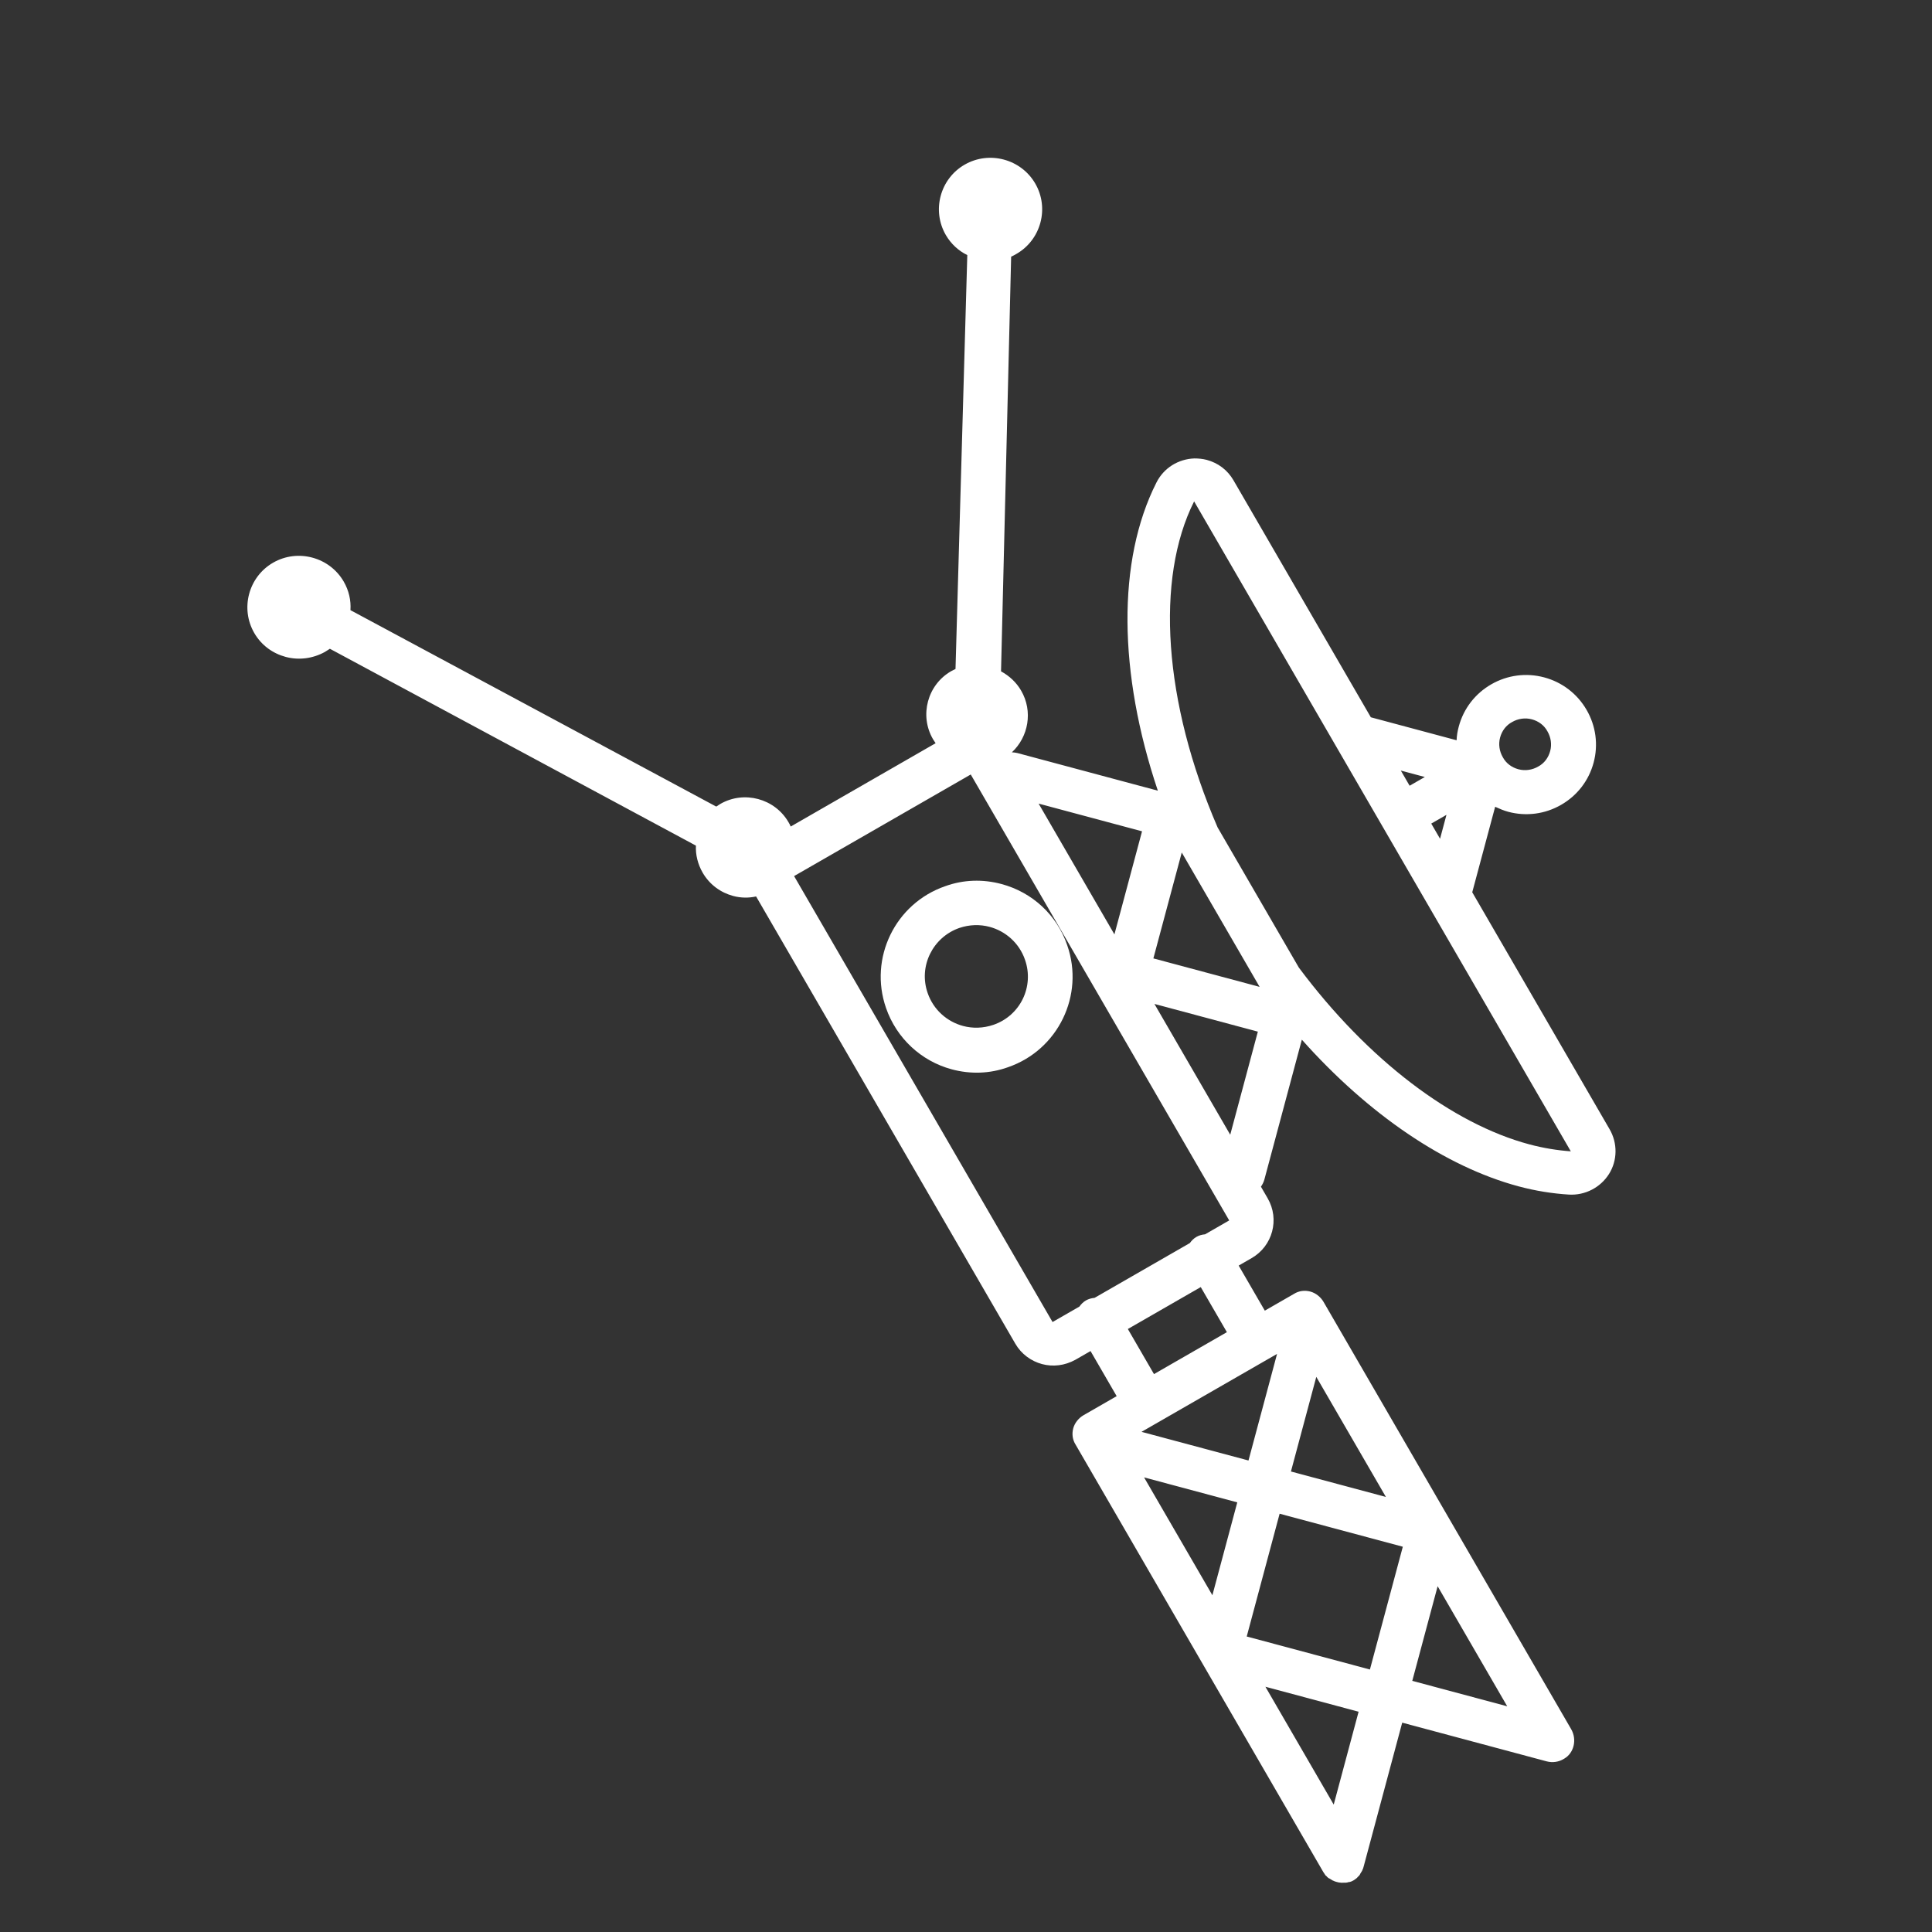 <?xml version="1.0" encoding="UTF-8"?>
<svg width="180px" height="180px" viewBox="0 0 180 180" version="1.1" xmlns="http://www.w3.org/2000/svg" xmlns:xlink="http://www.w3.org/1999/xlink">
    <rect x="0" y="0" width="180" height="180" fill="#333333" stroke="none"/>
    <title>Group 2</title>
    <g id="Page-1" stroke="none" stroke-width="1" fill="none" fill-rule="evenodd">
        <g id="Group-2" transform="translate(-0.001, 0.001)" fill="#FFFFFF" fill-rule="nonzero">
            <path d="M162.857,144.079 L130.275,111.604 C129.9,111.231 129.355,110.994 128.845,110.994 C128.3,110.994 127.789,111.197 127.415,111.604 L125.202,113.81 L121.763,110.383 L122.75,109.399 C124.35,107.804 124.35,105.225 122.75,103.63 L121.865,102.748 C121.933,102.544 122.001,102.307 122.001,102.035 L122.001,88.53 C129.798,93.654 137.969,96.504 145.051,96.504 C146.685,96.504 148.285,96.334 149.783,96.029 C151.247,95.723 152.439,94.638 152.881,93.212 C153.324,91.787 152.915,90.226 151.86,89.174 L133.781,71.156 L133.781,62.91 C134.19,62.978 134.633,63.046 135.075,63.046 C136.811,63.046 138.446,62.367 139.671,61.145 C140.897,59.924 141.578,58.295 141.578,56.564 C141.578,54.834 140.897,53.205 139.671,51.983 C138.446,50.762 136.811,50.083 135.075,50.083 C133.339,50.083 131.705,50.762 130.479,51.983 C129.253,53.205 128.572,54.834 128.572,56.564 C128.572,57.005 128.606,57.413 128.708,57.854 L120.435,57.854 L102.356,39.835 C101.573,39.055 100.552,38.647 99.462,38.647 C99.088,38.647 98.679,38.715 98.305,38.817 C96.875,39.258 95.785,40.412 95.479,41.905 C93.811,49.879 96.637,59.958 103.037,69.595 L89.487,69.595 C89.317,69.595 89.146,69.629 88.976,69.663 C90.1,67.864 89.895,65.455 88.329,63.894 C87.682,63.249 86.899,62.842 86.048,62.638 L76.958,25.074 C77.094,24.972 77.23,24.836 77.366,24.701 C79.239,22.834 79.239,19.78 77.366,17.914 C75.494,16.048 72.43,16.048 70.557,17.914 C68.684,19.78 68.684,22.834 70.557,24.701 C71.238,25.379 72.089,25.82 72.974,25.99 L81.894,63.521 C81.792,63.622 81.656,63.724 81.554,63.826 C79.75,65.624 79.75,68.577 81.554,70.375 C81.656,70.477 81.792,70.579 81.894,70.681 L70.863,81.675 C70.761,81.539 70.659,81.437 70.557,81.336 C68.753,79.537 65.79,79.537 63.986,81.336 C63.884,81.437 63.782,81.573 63.68,81.675 L26.024,72.818 C25.854,71.936 25.411,71.088 24.73,70.409 C22.858,68.543 19.794,68.543 17.921,70.409 C16.049,72.275 16.049,75.329 17.921,77.196 C18.874,78.146 20.1,78.587 21.326,78.587 C22.551,78.587 23.777,78.112 24.73,77.196 C24.867,77.06 24.969,76.924 25.105,76.789 L62.794,85.679 C62.965,86.494 63.407,87.308 64.054,87.953 C64.973,88.869 66.165,89.31 67.357,89.31 C68.072,89.31 68.787,89.14 69.433,88.801 L69.536,88.903 L103.548,122.802 C104.331,123.583 105.387,123.99 106.442,123.99 C107.497,123.99 108.519,123.583 109.336,122.802 L110.494,121.649 L113.932,125.076 L111.413,127.587 C111.038,127.96 110.8,128.503 110.8,129.012 C110.8,129.555 111.004,130.064 111.413,130.437 L143.995,162.912 C144.097,163.014 144.2,163.081 144.302,163.183 L144.336,163.183 C144.438,163.251 144.54,163.319 144.676,163.353 L144.71,163.353 C144.812,163.387 144.949,163.421 145.051,163.455 L145.085,163.455 C145.221,163.489 145.323,163.489 145.459,163.489 C145.595,163.489 145.698,163.489 145.834,163.455 L145.868,163.455 C146.004,163.421 146.106,163.387 146.208,163.353 L146.242,163.353 C146.345,163.319 146.481,163.251 146.583,163.183 L146.617,163.183 C146.855,163.048 147.025,162.844 147.196,162.606 L147.196,162.572 C147.264,162.471 147.332,162.369 147.366,162.233 L147.366,162.199 C147.4,162.097 147.434,161.962 147.468,161.86 L147.468,161.826 C147.502,161.69 147.502,161.588 147.502,161.453 L147.502,147.574 L161.427,147.574 C162.006,147.574 162.551,147.336 162.925,146.929 C162.925,146.929 162.959,146.929 162.959,146.895 C163.674,146.183 163.674,144.893 162.857,144.079 L162.857,144.079 Z M143.314,143.57 L131.432,143.57 L131.432,131.727 L143.314,131.727 L143.314,143.57 Z M127.347,117.407 L127.347,127.689 L117.03,127.689 L127.347,117.407 Z M127.347,131.727 L127.347,140.685 L118.358,131.727 L127.347,131.727 Z M131.432,127.655 L131.432,118.527 L140.591,127.655 L131.432,127.655 Z M107.872,88.869 L117.848,88.869 L117.848,98.811 L107.872,88.869 Z M106.68,74.583 L116.928,84.797 L106.68,84.797 L106.68,74.583 Z M128.436,65.964 L129.594,64.81 L129.594,67.118 L128.436,65.964 Z M133.271,54.868 C133.713,54.426 134.326,54.155 134.973,54.155 C135.62,54.155 136.233,54.392 136.675,54.868 C137.118,55.309 137.39,55.919 137.39,56.564 C137.39,57.209 137.152,57.82 136.675,58.261 C136.233,58.702 135.62,58.973 134.973,58.973 C134.326,58.973 133.713,58.736 133.271,58.261 C132.828,57.82 132.556,57.209 132.556,56.564 C132.556,55.919 132.794,55.309 133.271,54.868 Z M126.734,61.926 L125.576,63.079 L124.419,61.926 L126.734,61.926 L126.734,61.926 Z M99.326,42.685 L148.898,92.093 C147.672,92.33 146.345,92.466 144.983,92.466 C137.595,92.466 128.47,88.801 119.993,82.116 L109.302,71.461 C101.403,61.485 97.692,50.592 99.326,42.685 Z M102.595,83.575 L92.619,73.633 L102.595,73.633 L102.595,83.575 Z M72.361,86.052 L85.81,72.649 L119.822,106.548 L117.984,108.381 C117.711,108.482 117.473,108.618 117.269,108.822 C117.065,109.025 116.928,109.263 116.826,109.534 L109.574,116.762 C109.302,116.864 109.064,117 108.859,117.203 C108.655,117.407 108.519,117.645 108.417,117.916 L106.374,119.952 L72.361,86.052 L72.361,86.052 Z M113.319,118.764 L118.869,113.233 L122.308,116.66 L116.758,122.192 L113.319,118.764 Z M143.314,156.6 L134.326,147.642 L143.314,147.642 L143.314,156.6 Z M147.4,134.442 L156.558,143.57 L147.4,143.57 L147.4,134.442 Z" id="Shape" transform="translate(90, 90.001) rotate(15) translate(-90, -90.001)"></path>
            <path d="M90.993,82.057 C89.195,82.057 87.466,82.574 85.979,83.61 C81.898,86.37 80.826,91.926 83.593,95.998 C85.252,98.448 88.019,99.932 90.993,99.932 C92.791,99.932 94.52,99.415 96.007,98.379 C100.088,95.619 101.16,90.063 98.393,85.991 C96.734,83.506 93.967,82.057 90.993,82.057 Z M93.656,94.928 C92.826,95.481 91.892,95.757 90.958,95.757 C89.437,95.757 87.915,95.032 86.982,93.652 C85.495,91.478 86.082,88.51 88.261,87.026 C89.091,86.474 90.025,86.198 90.958,86.198 C92.48,86.198 94.002,86.923 94.935,88.303 C96.422,90.477 95.869,93.445 93.656,94.928 Z" id="Shape" transform="translate(90.993, 90.995) rotate(15) translate(-90.993, -90.995)"></path>
        </g>
    </g>
</svg>